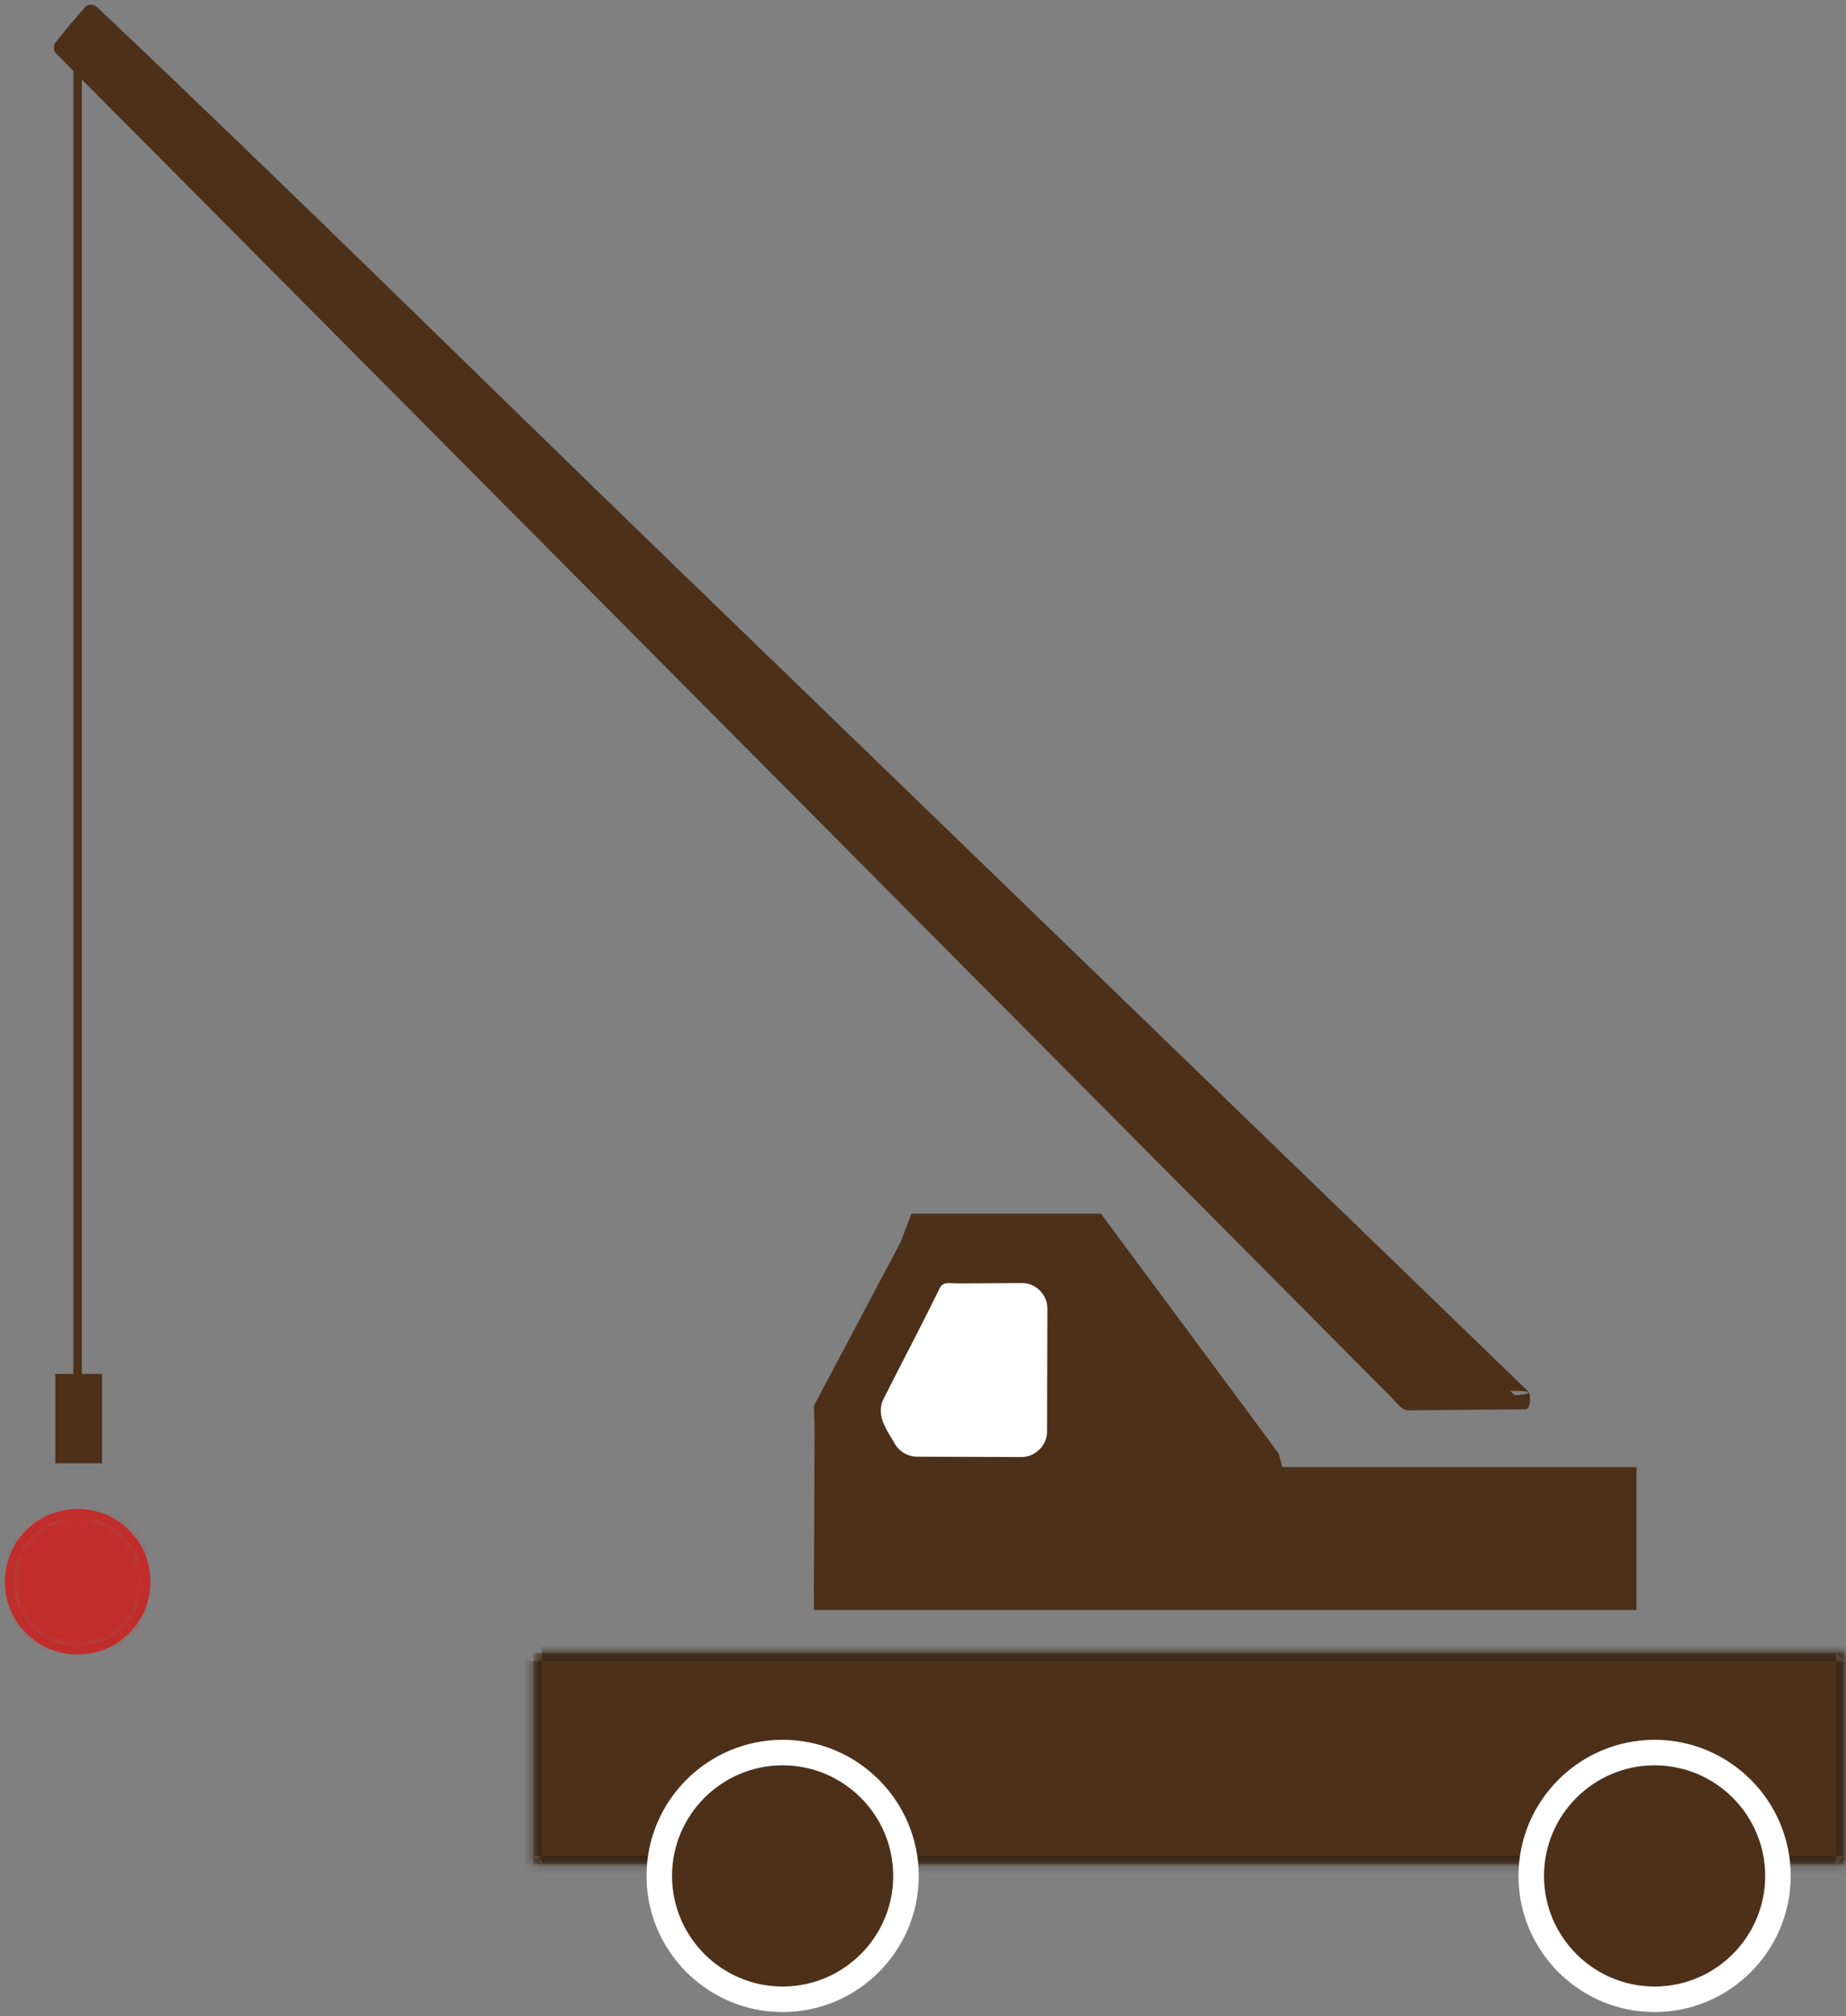 <?xml version="1.0" encoding="UTF-8" standalone="no"?>
<svg width="217px" height="237px" viewBox="0 0 217 237" version="1.1" xmlns="http://www.w3.org/2000/svg" xmlns:xlink="http://www.w3.org/1999/xlink" xmlns:sketch="http://www.bohemiancoding.com/sketch/ns">
    <rect x="0" y="0" width="217" height="237" fill="#808080" stroke="none"/>
    <!-- Generator: Sketch 3.2.2 (9983) - http://www.bohemiancoding.com/sketch -->
    <title>Imported Layers</title>
    <desc>Created with Sketch.</desc>
    <defs>
        <path id="path-1" d="M8.129,16.977 C12.579,16.977 16.186,13.37 16.186,8.922 C16.186,4.473 12.579,0.863 8.129,0.863 C3.68,0.863 0.073,4.473 0.073,8.922 C0.073,13.37 3.68,16.977 8.129,16.977 L8.129,16.977 Z"></path>
        <path id="path-3" d="M0.696,0.262 L154.804,0.262 L154.804,25.128 L0.696,25.128 L0.696,0.262 Z"></path>
    </defs>
    <g id="Page-1" stroke="none" stroke-width="1" fill="none" fill-rule="evenodd" sketch:type="MSPage">
        <g id="Imported-Layers" sketch:type="MSLayerGroup">
            <path d="M8.622,8.041 L8.622,68.302 L8.622,155.838 L8.622,167.166 C8.622,167.81 9.622,167.81 9.622,167.166 L9.622,106.905 L9.622,19.37 L9.622,8.041 C9.622,7.396 8.622,7.396 8.622,8.041" id="Fill-1" fill="#4C301A" sketch:type="MSShapeGroup"></path>
            <g id="Group-4" transform="translate(1, 177)">
                <mask id="mask-2" sketch:name="Clip 3" fill="white">
                    <use xlink:href="#path-1"></use>
                </mask>
                <g id="Clip-3"></g>
                <path d="M0.073,0.863 L16.186,0.863 L16.186,16.977 L0.073,16.977 L0.073,0.863 Z" id="Fill-2" fill="#C12D2A" sketch:type="MSShapeGroup" mask="url(#mask-2)"></path>
            </g>
            <path d="M9.129,194.477 C4.411,194.477 0.573,190.64 0.573,185.922 C0.573,181.203 4.411,177.363 9.129,177.363 C13.847,177.363 17.686,181.203 17.686,185.922 C17.686,190.64 13.847,194.477 9.129,194.477 L9.129,194.477 Z M9.129,178.363 C4.962,178.363 1.573,181.754 1.573,185.922 C1.573,190.088 4.962,193.478 9.129,193.478 C13.296,193.478 16.686,190.088 16.686,185.922 C16.686,181.754 13.296,178.363 9.129,178.363 L9.129,178.363 Z" id="Fill-5" fill="#C12D2A" sketch:type="MSShapeGroup"></path>
            <g id="Group-9" transform="translate(62, 194)">
                <mask id="mask-4" sketch:name="Clip 7" fill="white">
                    <use xlink:href="#path-3"></use>
                </mask>
                <g id="Clip-7"></g>
                <path d="M0.696,0.262 L154.804,0.262 L154.804,25.128 L0.696,25.128 L0.696,0.262 Z" id="Fill-6" fill="#4C301A" sketch:type="MSShapeGroup" mask="url(#mask-4)"></path>
                <path d="M0.696,1.262 L146.817,1.262 L154.805,1.262 C154.472,0.929 154.138,0.595 153.805,0.262 L153.805,25.128 C154.138,24.795 154.472,24.461 154.805,24.128 L8.683,24.128 L0.696,24.128 C1.03,24.461 1.363,24.795 1.696,25.128 L1.696,0.262 C1.696,-1.028 -0.304,-1.028 -0.304,0.262 L-0.304,25.128 C-0.304,25.673 0.151,26.128 0.696,26.128 L146.817,26.128 L154.805,26.128 C155.35,26.128 155.805,25.673 155.805,25.128 L155.805,0.262 C155.805,-0.283 155.35,-0.738 154.805,-0.738 L8.683,-0.738 L0.696,-0.738 C-0.593,-0.738 -0.593,1.262 0.696,1.262" id="Fill-8" fill="#3A2819" sketch:type="MSShapeGroup" mask="url(#mask-4)"></path>
            </g>
            <path d="M129.417,142.656 L150.304,170.837 L150.737,172.441 L192.375,172.441 L192.375,189.242 L95.672,189.242 L95.672,186.843 L95.758,167.604 L95.672,165.242 L105.853,146.039 L107.146,142.656 L129.417,142.656 Z" id="Fill-10" fill="#4C301A" sketch:type="MSShapeGroup"></path>
            <path d="M112.611,153.844 L106.484,165.883 L107.802,168.222 L120.086,168.262 L120.124,153.808 L112.611,153.844" id="Fill-11" fill="#1A1918" sketch:type="MSShapeGroup"></path>
            <path d="M120.585,168.764 L107.509,168.721 L105.918,165.894 L112.304,153.346 L120.625,153.306 L120.585,168.764 L120.585,168.764 Z M108.095,167.723 L119.587,167.76 L119.623,154.31 L112.919,154.342 L107.051,165.871 L108.095,167.723 L108.095,167.723 Z" id="Fill-12" fill="#FFFFFF" sketch:type="MSShapeGroup"></path>
            <path d="M110.453,152.582 C109.058,155.424 107.581,158.224 106.146,161.045 C105.543,162.227 104.941,163.411 104.34,164.594 C103.434,166.374 104.793,167.974 105.643,169.483 C106.074,170.249 106.932,170.719 107.802,170.722 C111.897,170.735 115.991,170.748 120.086,170.762 C121.451,170.767 122.582,169.621 122.586,168.262 C122.599,163.443 122.611,158.626 122.624,153.808 C122.628,152.45 121.484,151.301 120.124,151.308 C117.62,151.319 115.115,151.357 112.611,151.344 C110.792,151.334 111.209,151.043 110.453,152.582" id="Fill-13" fill="#FFFFFF" sketch:type="MSShapeGroup"></path>
            <path d="M120.095,171.262 L107.8,171.222 C106.734,171.218 105.717,170.632 105.207,169.728 C105.074,169.492 104.928,169.253 104.779,169.011 C103.949,167.651 103.006,166.111 103.894,164.367 L105.699,160.818 C106.184,159.868 106.672,158.92 107.16,157.973 C108.12,156.108 109.08,154.244 110.004,152.361 C110.103,152.159 110.183,151.989 110.248,151.847 C110.556,151.182 110.726,150.815 111.527,150.815 C111.631,150.815 111.754,150.82 111.901,150.826 C112.091,150.833 112.323,150.842 112.614,150.844 L113.729,150.847 C115.015,150.847 116.3,150.836 117.585,150.825 L120.122,150.808 C120.923,150.808 121.671,151.122 122.241,151.694 C122.812,152.268 123.126,153.019 123.124,153.809 L123.086,168.263 C123.081,169.889 121.711,171.262 120.095,171.262 L120.095,171.262 Z M111.527,151.815 C111.402,151.815 111.366,151.825 111.36,151.827 C111.348,151.853 111.25,152.063 111.156,152.267 C111.087,152.415 111.005,152.592 110.902,152.803 C109.975,154.69 109.012,156.56 108.049,158.43 C107.561,159.377 107.074,160.323 106.592,161.271 L104.785,164.82 C104.151,166.066 104.871,167.243 105.633,168.489 C105.787,168.741 105.939,168.991 106.078,169.238 C106.414,169.833 107.091,170.22 107.804,170.222 L120.088,170.262 L120.095,170.762 L120.095,170.262 C121.171,170.262 122.083,169.345 122.086,168.261 L122.124,153.807 C122.126,153.283 121.916,152.784 121.532,152.4 C121.151,152.019 120.655,151.808 120.136,151.808 L117.593,151.825 C116.306,151.836 115.018,151.847 113.729,151.847 L112.608,151.844 C112.304,151.842 112.06,151.833 111.863,151.825 C111.73,151.82 111.62,151.815 111.527,151.815 L111.527,151.815 Z" id="Fill-14" fill="#FFFFFF" sketch:type="MSShapeGroup"></path>
            <path d="M165.319,151.687 C113.477,101.54 9.794,1.247 9.794,1.247 L8.322,2.778 L6.344,5.24 L164.51,164.405 L178.346,164.288 L165.319,151.687 Z" id="Fill-15" fill="#4C301A" sketch:type="MSShapeGroup"></path>
            <path d="M162.662,160.507 C156.339,154.144 150.015,147.78 143.691,141.416 C122.139,119.727 100.586,98.038 79.033,76.349 C59.381,56.573 39.729,36.797 20.077,17.021 C16.13,13.048 7.976,6.387 9.315,4.72 C9.618,4.344 9.913,3.966 10.23,3.603 C10.44,3.363 10.685,3.273 10.952,3.295 C12.296,3.404 14.22,6.335 15.26,7.342 C54.971,45.755 94.683,84.169 134.395,122.582 C148.565,136.289 162.734,149.996 176.904,163.702 C177.477,164.256 179.98,163.879 179.719,163.625 C146.16,131.166 112.138,98.27 78.582,65.811 C56.197,44.159 34.042,22.237 11.412,0.84 C11.037,0.484 10.364,0.421 9.998,0.84 C8.835,2.168 7.725,3.524 6.619,4.901 C6.277,5.326 6.204,5.897 6.619,6.315 C40.286,40.195 73.953,74.074 107.619,107.954 C122.66,123.09 137.701,138.225 152.741,153.36 C156.367,157.009 159.992,160.658 163.618,164.307 C164.06,164.752 164.776,165.779 165.492,165.773 C170.104,165.734 174.716,165.695 179.328,165.656 C179.918,165.651 179.955,164.128 179.75,163.719 C179.469,163.156 173.844,163.844 170.937,163.727 C169.379,163.665 167.818,163.754 166.259,163.767 L159.538,152.606" id="Fill-16" fill="#4C301A" sketch:type="MSShapeGroup"></path>
            <path id="Fill-17" fill="#3A2819" sketch:type="MSShapeGroup"></path>
            <path id="Fill-18" fill="#3A2819" sketch:type="MSShapeGroup"></path>
            <path id="Stroke-19" stroke="#3A2819" stroke-linecap="square" sketch:type="MSShapeGroup"></path>
            <path d="M7,162 L11.5,162 L11.5,166.665 L11.5,171.5 L7,171.5 L7,162 Z" id="Fill-20" fill="#4C301A" sketch:type="MSShapeGroup"></path>
            <path d="M6.5,161.5 L12,161.5 L12,172 L6.5,172 L6.5,161.5 Z M7.5,171 L11,171 L11,162.5 L7.5,162.5 L7.5,171 Z" id="Fill-21" fill="#4C301A" sketch:type="MSShapeGroup"></path>
            <path d="M106.5,220.5 C106.5,212.492 100.008,206 92,206 C83.992,206 77.5,212.492 77.5,220.5 C77.5,228.508 83.992,235 92,235 C100.008,235 106.5,228.508 106.5,220.5" id="Fill-22" fill="#4C301A" sketch:type="MSShapeGroup"></path>
            <path d="M92,236.5 C83.178,236.5 76,229.322 76,220.5 C76,211.678 83.178,204.5 92,204.5 C100.822,204.5 108,211.678 108,220.5 C108,229.322 100.822,236.5 92,236.5 L92,236.5 Z M92,207.5 C84.832,207.5 79,213.332 79,220.5 C79,227.668 84.832,233.5 92,233.5 C99.168,233.5 105,227.668 105,220.5 C105,213.332 99.168,207.5 92,207.5 L92,207.5 Z" id="Fill-23" fill="#FFFFFF" sketch:type="MSShapeGroup"></path>
            <path d="M209,220.5 C209,212.492 202.508,206 194.5,206 C186.492,206 180,212.492 180,220.5 C180,228.508 186.492,235 194.5,235 C202.508,235 209,228.508 209,220.5" id="Fill-24" fill="#4C301A" sketch:type="MSShapeGroup"></path>
            <path d="M194.5,236.5 C185.678,236.5 178.5,229.322 178.5,220.5 C178.5,211.678 185.678,204.5 194.5,204.5 C203.322,204.5 210.5,211.678 210.5,220.5 C210.5,229.322 203.322,236.5 194.5,236.5 L194.5,236.5 Z M194.5,207.5 C187.332,207.5 181.5,213.332 181.5,220.5 C181.5,227.668 187.332,233.5 194.5,233.5 C201.668,233.5 207.5,227.668 207.5,220.5 C207.5,213.332 201.668,207.5 194.5,207.5 L194.5,207.5 Z" id="Fill-25" fill="#FFFFFF" sketch:type="MSShapeGroup"></path>
        </g>
    </g>
</svg>